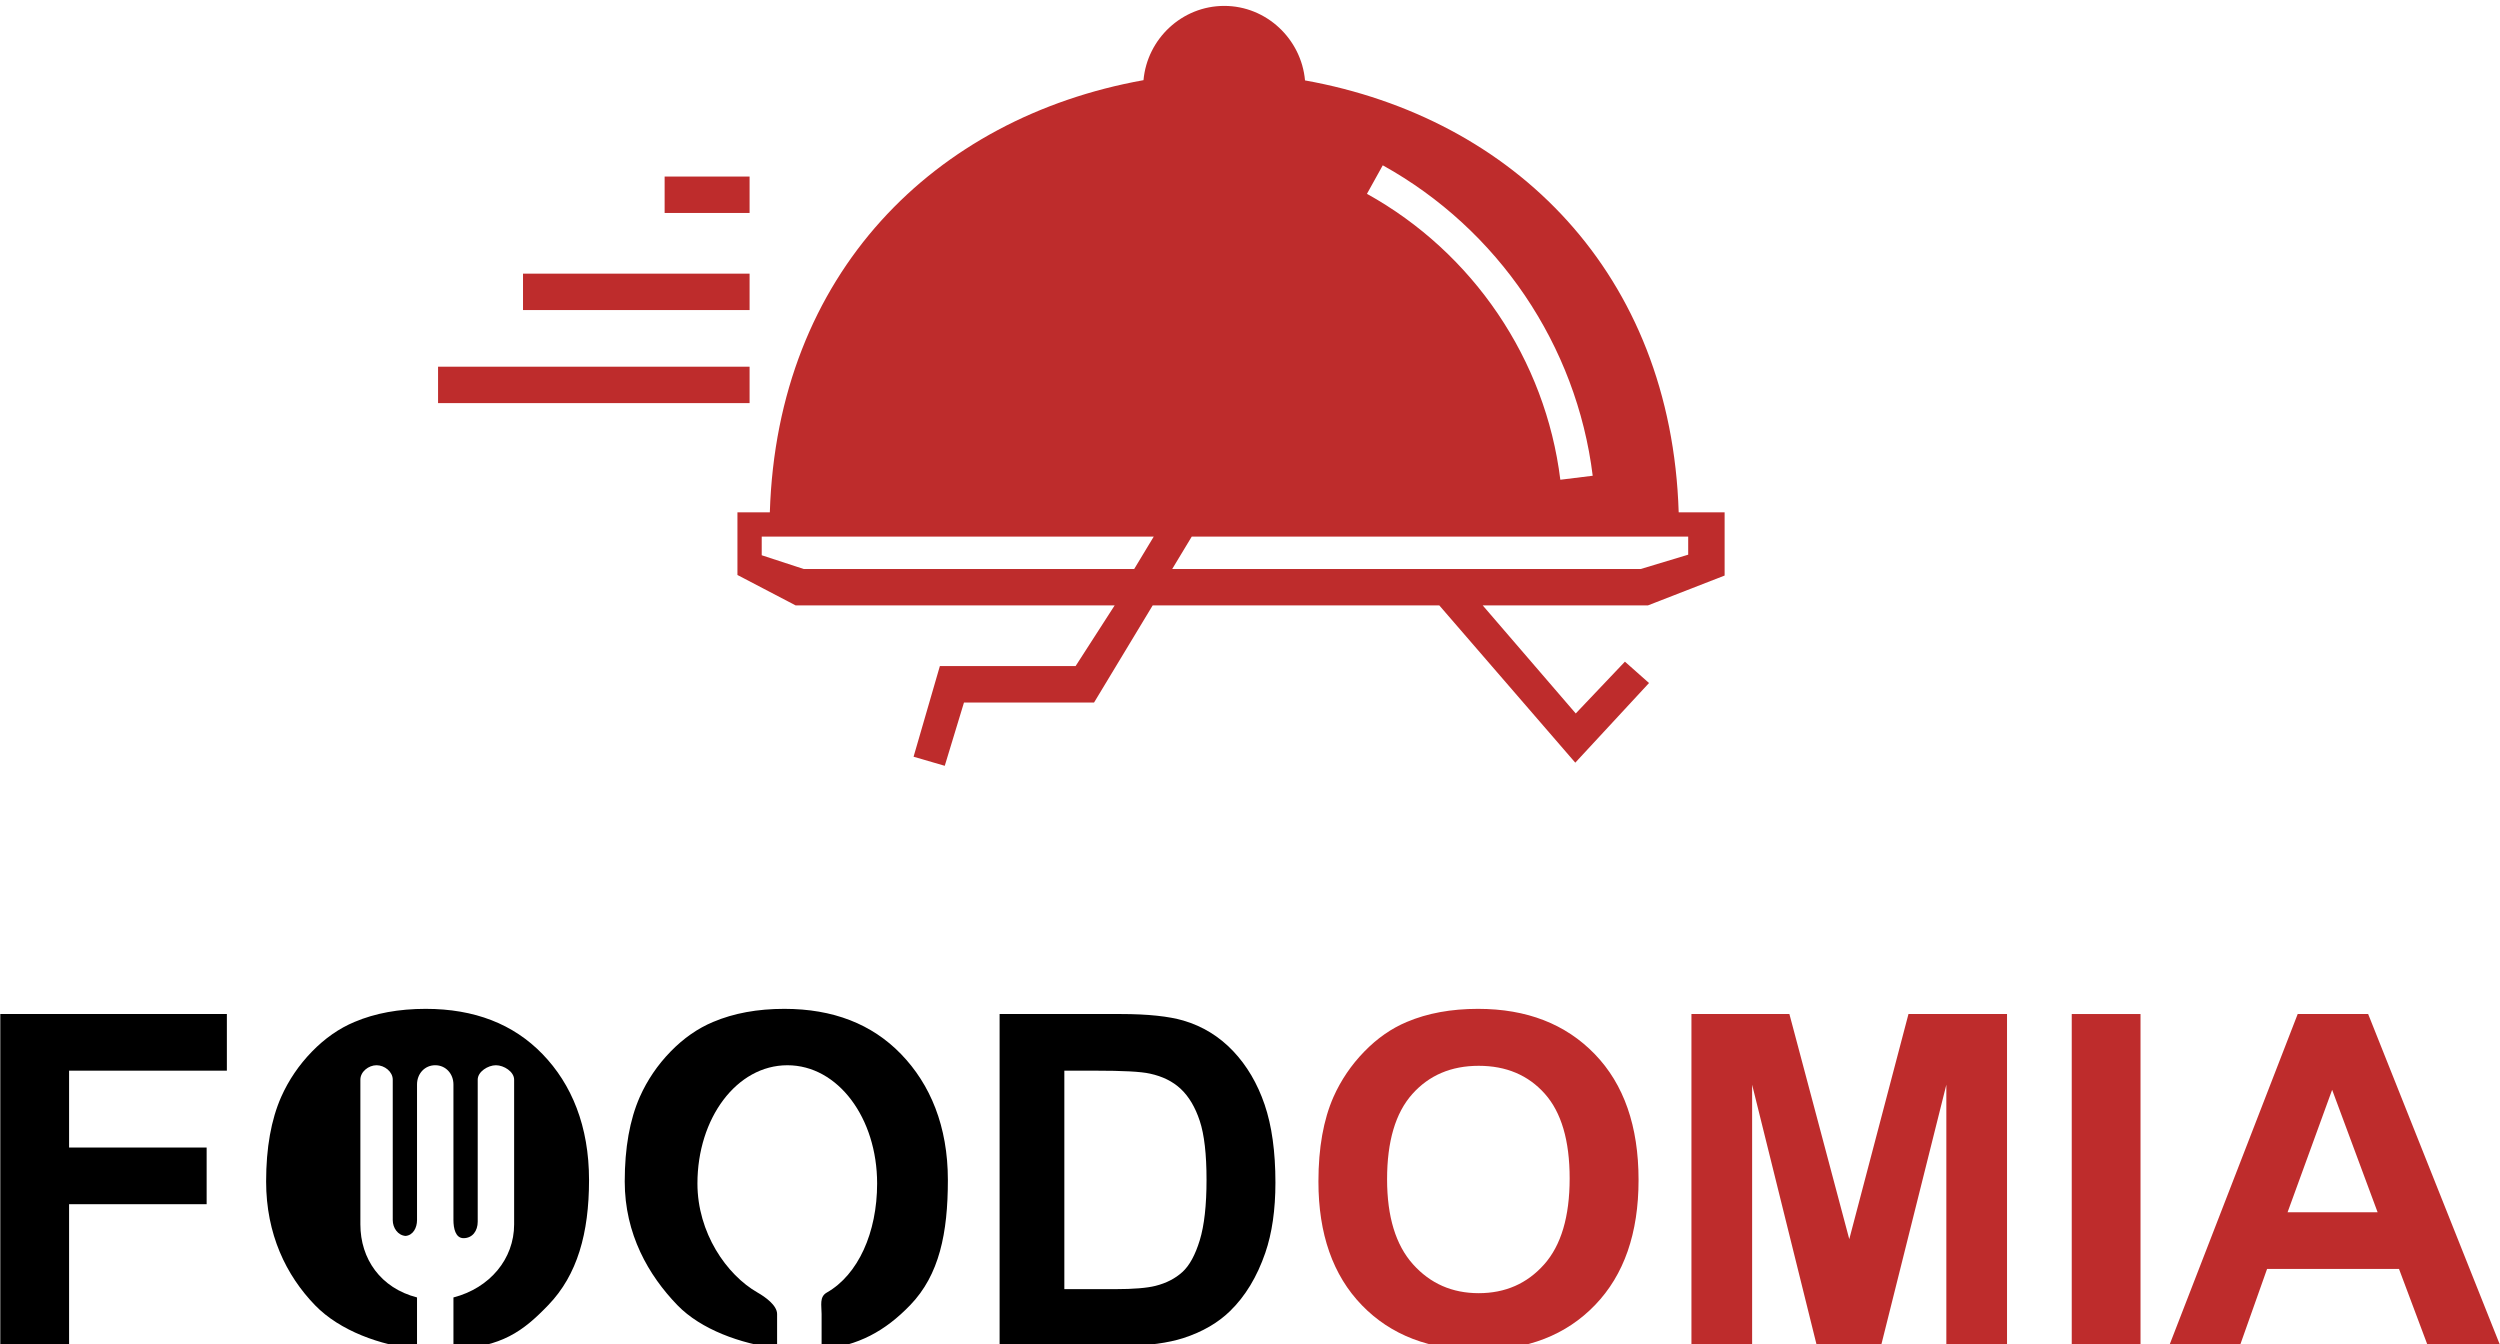 <?xml version="1.0" encoding="utf-8"?>
<!-- Generator: Adobe Illustrator 19.2.1, SVG Export Plug-In . SVG Version: 6.00 Build 0)  -->
<svg version="1.1" id="Layer_1" xmlns="http://www.w3.org/2000/svg" xmlns:xlink="http://www.w3.org/1999/xlink" x="0px" y="0px"
	 viewBox="0 0 300 161.308" style="enable-background:new 0 0 300 161.308;" xml:space="preserve">
<style type="text/css">
	.st0{fill:#BE2C2C;}
	.st1{fill:#FFFFFF;}
</style>
<g>
	<g>
		<path class="st0" d="M206.954,69.066v-7.584h-5.511
			c-0.89-28.644-19.753-47.326-44.841-51.833c-0.442-4.958-4.62-8.941-9.691-8.941
			c-5.072,0-9.249,3.954-9.691,8.912c-25.088,4.508-43.95,23.219-44.84,51.863
			h-3.887v7.515l6.985,3.651h38.281l-4.688,7.282h-16.287l-3.155,10.875l3.742,1.091
			l2.308-7.597h15.61L138.322,72.648h34.393l16.318,18.873l8.848-9.558l-2.891-2.564
			l-5.901,6.217l-11.165-12.968h19.83L206.954,69.066z M136.104,68.279H96.444
			l-5.037-1.648v-2.236h47.041L136.104,68.279z M165.932,19.837
			c13.844,7.677,23.262,21.603,25.193,37.252l-3.885,0.48
			c-1.778-14.411-10.453-27.237-23.206-34.309L165.932,19.837z M140.665,68.279
			l2.343-3.884h59.576v2.167l-5.691,1.717H140.665z"/>
		<rect x="79.755" y="21.186" class="st0" width="10.195" height="4.369"/>
		<rect x="62.762" y="32.838" class="st0" width="27.188" height="4.369"/>
		<rect x="52.567" y="44.004" class="st0" width="37.383" height="4.369"/>
	</g>
	<g>
		<path d="M0.036,161.494v-39.811h27.188v6.797H8.29v9.224h16.507v6.797H8.29v16.992
			H0.036z"/>
		<path d="M65.103,126.492c-3.503-3.62-8.181-5.43-14.016-5.43
			c-3.224,0-6.069,0.522-8.536,1.567c-1.855,0.774-3.561,1.963-5.119,3.566
			c-1.558,1.603-2.787,3.413-3.687,5.43c-1.207,2.737-1.81,6.123-1.81,10.157
			c0,6.303,2.392,11.251,5.868,14.844c2.975,3.076,7.871,4.824,12.24,5.267
			v-6.199c-4.369-1.13-6.797-4.625-6.797-8.766v-17.37
			c0-0.955,0.987-1.729,1.942-1.729s1.942,0.774,1.942,1.729V146.415
			c0,0.927,0.609,1.825,1.533,1.897c0.901-0.072,1.38-0.969,1.38-1.897v-16.281
			c0-1.273,0.911-2.306,2.185-2.306c1.273,0,2.185,1.032,2.185,2.306V146.415
			c0,0.971,0.24,2.165,1.211,2.165c1.086,0,1.702-0.889,1.702-1.975v-17.047
			c0-0.955,1.23-1.729,2.185-1.729c0.955,0,2.185,0.774,2.185,1.729v17.37
			c0,4.141-2.913,7.635-7.282,8.766v6.247c5.826-0.354,8.3-2.129,11.392-5.342
			c3.476-3.611,4.879-8.613,4.879-15.006
			C70.683,135.145,68.606,130.112,65.103,126.492z"/>
		<path d="M108.127,126.492c-3.503-3.62-8.172-5.43-14.007-5.43
			c-3.224,0-6.069,0.522-8.536,1.567c-1.855,0.774-3.561,1.963-5.119,3.566
			c-1.558,1.603-2.787,3.413-3.687,5.43c-1.207,2.737-1.81,6.123-1.81,10.157
			c0,6.303,2.849,11.251,6.325,14.844c2.818,2.913,7.59,4.624,11.959,5.175v-4.117
			c0-1.047-1.434-2.057-2.343-2.576c-3.739-2.135-7.217-7.184-7.217-13.088
			c0-7.837,4.709-14.19,10.796-14.19s10.767,6.353,10.767,14.19
			c0,5.904-2.284,10.953-6.039,13.088c-0.911,0.518-0.624,1.527-0.624,2.575v4.236
			c4.369-0.411,7.625-2.182,10.646-5.319c3.476-3.611,4.507-8.613,4.507-15.006
			C113.744,135.145,111.63,130.112,108.127,126.492z"/>
		<path d="M119.953,121.683h14.512c3.296,0,5.808,0.279,7.537,0.783
			c2.323,0.684,4.313,1.914,5.97,3.66c1.657,1.747,2.917,3.892,3.782,6.423
			c0.864,2.53,1.297,5.654,1.297,9.364c0,3.26-0.405,6.071-1.216,8.43
			c-0.991,2.881-2.404,5.215-4.241,6.997c-1.387,1.351-3.26,2.482-5.619,3.238
			c-1.765,0.558-4.124,0.915-7.078,0.915h-14.945V121.683z M127.721,128.48v26.217
			h6.096c2.233,0,3.845-0.141,4.835-0.393c1.297-0.324,2.373-0.881,3.228-1.655
			s1.553-2.052,2.094-3.826s0.81-4.193,0.81-7.255
			c0-3.062-0.27-5.413-0.81-7.052c-0.54-1.639-1.297-2.918-2.269-3.836
			c-0.973-0.918-2.206-1.518-3.701-1.843c-1.117-0.252-3.305-0.357-6.564-0.357
			H127.721z"/>
		<path class="st0" d="M158.211,141.782c0-4.034,0.603-7.42,1.81-10.157
			c0.9-2.017,2.13-3.827,3.687-5.43c1.558-1.603,3.264-2.791,5.119-3.566
			c2.467-1.045,5.313-1.567,8.536-1.567c5.835,0,10.504,1.81,14.007,5.43
			c3.501,3.62,5.256,8.653,5.256,15.101c0,6.393-1.738,11.395-5.216,15.006
			c-3.476,3.611-8.122,5.416-13.939,5.416c-5.889,0-10.571-1.796-14.047-5.389
			S158.211,148.085,158.211,141.782z M166.45,141.512
			c0,4.484,1.036,7.884,3.107,10.198c2.071,2.314,4.7,3.471,7.888,3.471
			s5.803-1.148,7.848-3.444c2.044-2.296,3.066-5.74,3.066-10.333
			c0-4.538-0.995-7.924-2.985-10.157s-4.633-3.35-7.929-3.35
			s-5.952,1.13-7.969,3.39S166.45,136.955,166.45,141.512z"/>
		<path class="st0" d="M202.973,161.494v-39.811h11.754l7.186,27.014l7.105-27.014h11.825
			v39.811h-7.282v-31.328l-7.838,31.328H218.022l-7.767-31.328v31.328H202.973z"/>
		<path class="st0" d="M248.609,161.494v-39.811h8.253v39.811H248.609z"/>
		<path class="st0" d="M300.036,161.494h-8.698l-3.458-9.224h-15.83l-3.269,9.224h-8.482
			l15.425-39.811h8.455L300.036,161.494z M285.314,145.473l-5.457-14.696
			l-5.349,14.696H285.314z"/>
	</g>
</g>
</svg>
